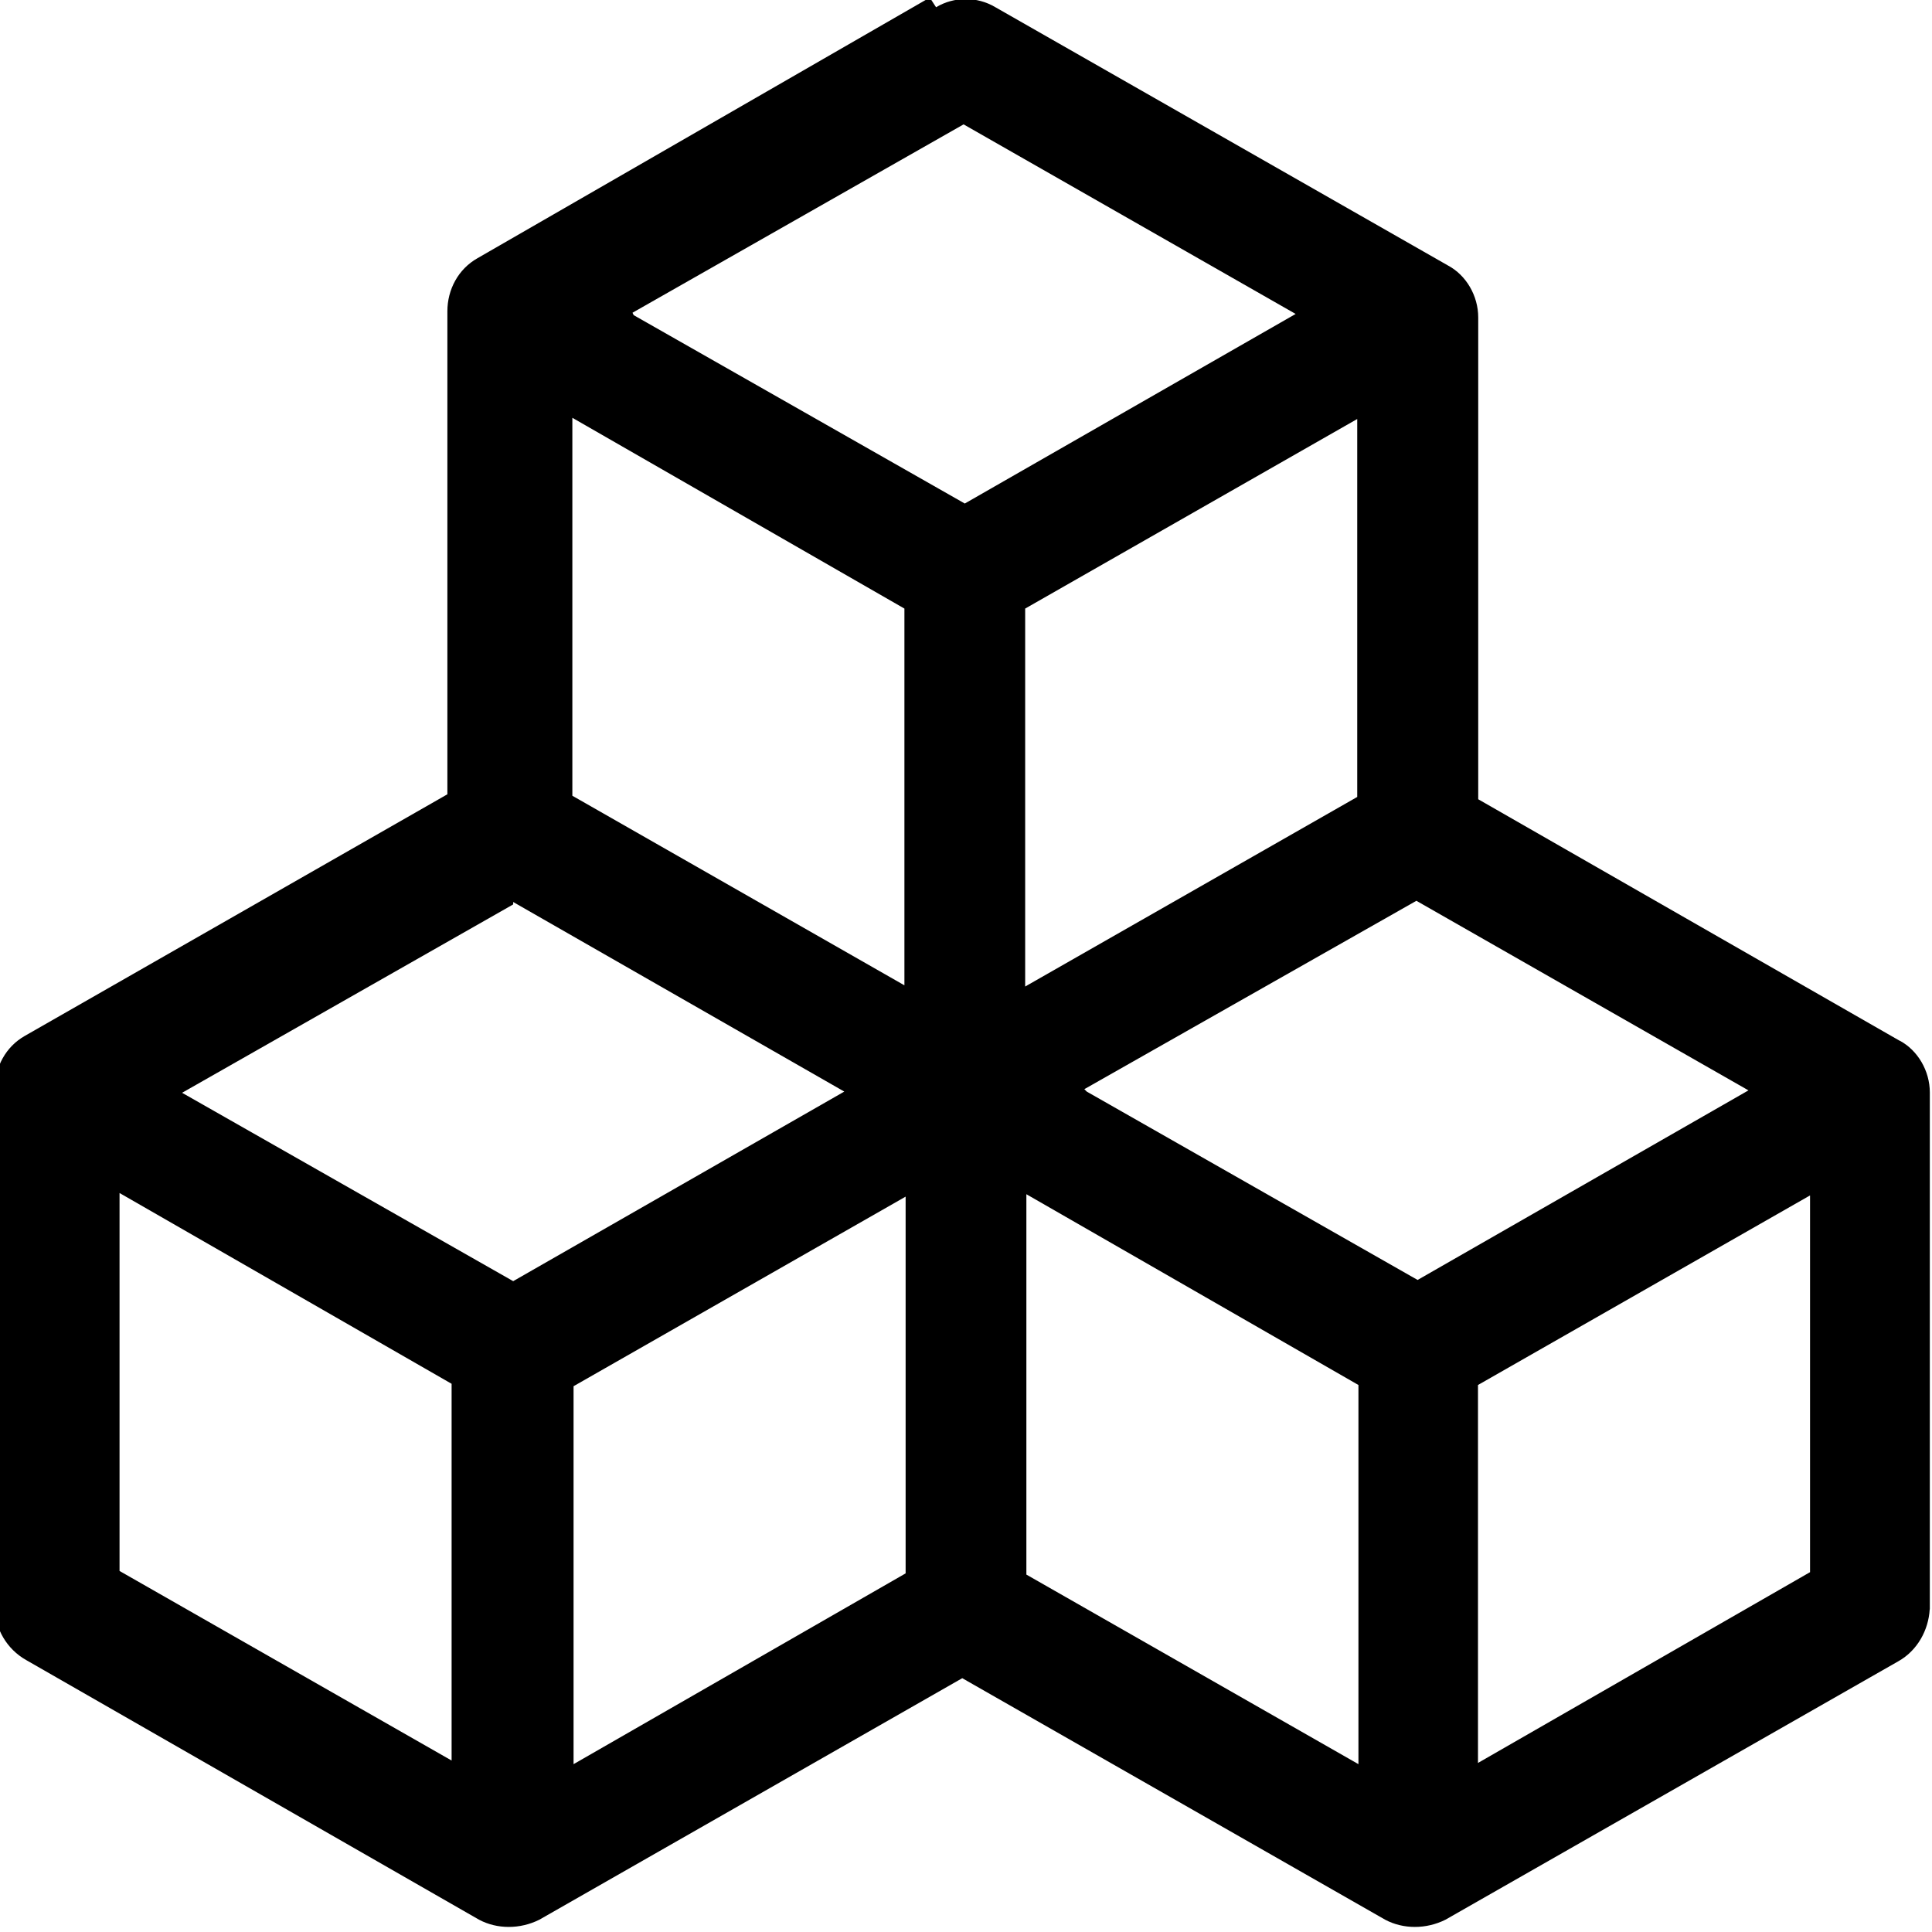 <svg viewBox="0 0 16 16" xmlns="http://www.w3.org/2000/svg"><path d="M7.752.06v0c.15-.09.34-.09.49-.001l3.75 2.14v0c.15.08.25.25.25.43v3.99l3.49 2v-.001c.15.08.25.25.25.43v4.28h-.001c-.01.17-.1.34-.26.43l-3.75 2.14v0c-.16.08-.35.08-.5 0l-3.502-2 -3.502 2v0c-.16.08-.35.08-.5 0l-3.75-2.15v0c-.16-.09-.26-.26-.26-.44v-4.29h0c0-.18.09-.35.25-.44l3.498-2v-4 0c0-.18.09-.35.25-.44L7.7-.02ZM4.25 7.49l-2.742 1.56 2.742 1.56 2.742-1.57 -2.742-1.57Zm3.25 2.42l-2.75 1.57v3.13l2.75-1.58V9.89Zm1 3.13l2.75 1.57v-3.14L8.5 9.89v3.13Zm.5-4l2.74 1.56 2.74-1.57 -2.75-1.57 -2.75 1.56Zm2.24-2.433V3.47L8.49 5.04v3.13L11.24 6.6ZM7.49 8.18V5.04L4.74 3.46V6.59l2.75 1.57ZM5.248 2.61L7.99 4.17l2.74-1.57 -2.75-1.57 -2.742 1.56ZM14.99 9.9l-2.75 1.57v3.13l2.75-1.58V9.88ZM3.74 14.6v-3.14L.99 9.88v3.13l2.75 1.57Z"/></svg>
